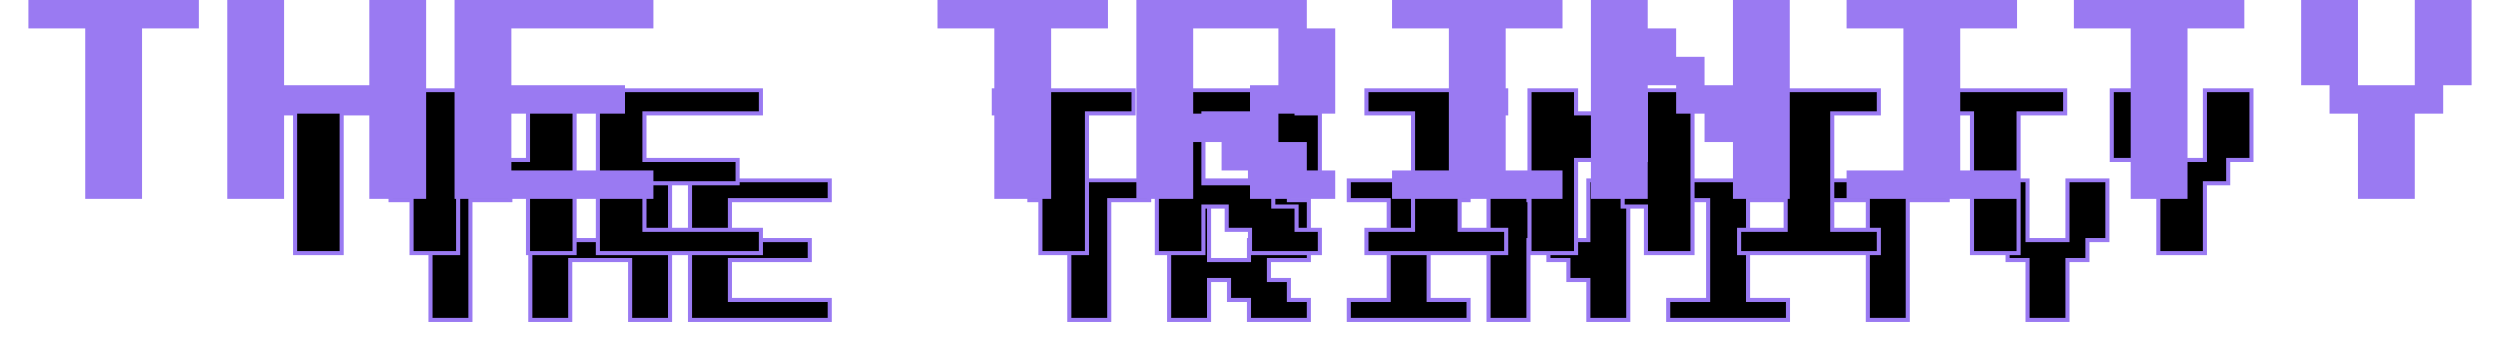 <svg width="1221" height="166" viewBox="0 0 1221 166" fill="none" xmlns="http://www.w3.org/2000/svg">
<g filter="url(#filter0_f_58_7378)">
<mask id="path-1-outside-1_58_7378" maskUnits="userSpaceOnUse" x="189" y="87" width="842" height="71" fill="black">
<rect fill="white" x="189" y="87" width="842" height="71"/>
<path d="M210.25 156.25V97.75H190.75V88H249.25V97.75H229.75V156.25H210.25ZM259 156.25V88H278.5V117.25H307.75V88H327.25V156.25H307.75V127H278.5V156.25H259ZM337 156.25V88H405.25V97.75H356.5V117.25H395.5V127H356.5V146.5H405.25V156.25H337ZM522.25 156.25V97.75H502.75V88H561.25V97.75H541.75V156.25H522.25ZM571 156.25V88H629.5V97.75H639.25V127H619.75V136.75H629.5V146.5H639.25V156.25H610V146.5H600.25V136.75H590.5V156.25H571ZM590.5 127H610V117.25H619.75V97.75H590.5V127ZM658.75 156.25V146.5H678.25V97.75H658.75V88H717.25V97.75H697.75V146.5H717.25V156.25H658.75ZM727 156.25V88H746.5V97.75H756.25V107.5H766V117.25H775.75V88H795.25V156.25H775.75V136.75H766V127H756.25V117.25H746.5V156.25H727ZM814.75 156.25V146.5H834.25V97.75H814.75V88H873.25V97.75H853.75V146.5H873.25V156.25H814.75ZM912.25 156.25V97.75H892.75V88H951.25V97.75H931.75V156.25H912.25ZM990.25 156.25V127H980.5V117.25H970.75V88H990.25V117.25H1009.75V88H1029.25V117.25H1019.5V127H1009.75V156.25H990.25Z"/>
</mask>
<path d="M210.25 156.25V97.75H190.75V88H249.25V97.75H229.75V156.25H210.25ZM259 156.25V88H278.5V117.25H307.75V88H327.25V156.25H307.75V127H278.5V156.25H259ZM337 156.25V88H405.25V97.75H356.5V117.25H395.5V127H356.5V146.5H405.25V156.25H337ZM522.25 156.25V97.75H502.75V88H561.25V97.75H541.75V156.25H522.25ZM571 156.25V88H629.5V97.75H639.25V127H619.75V136.75H629.5V146.5H639.25V156.25H610V146.5H600.25V136.75H590.5V156.25H571ZM590.5 127H610V117.25H619.75V97.75H590.5V127ZM658.75 156.25V146.5H678.25V97.75H658.75V88H717.25V97.75H697.75V146.5H717.25V156.25H658.75ZM727 156.25V88H746.5V97.75H756.25V107.5H766V117.25H775.75V88H795.25V156.25H775.75V136.75H766V127H756.25V117.25H746.5V156.25H727ZM814.75 156.25V146.5H834.25V97.75H814.75V88H873.25V97.75H853.75V146.5H873.25V156.25H814.75ZM912.25 156.25V97.75H892.75V88H951.25V97.75H931.75V156.25H912.25ZM990.25 156.25V127H980.5V117.25H970.75V88H990.25V117.25H1009.75V88H1029.25V117.25H1019.5V127H1009.75V156.25H990.25Z" fill="black"/>
<path d="M210.25 156.25H209.25V157.25H210.25V156.25ZM210.25 97.75H211.25V96.75H210.25V97.75ZM190.75 97.75H189.75V98.75H190.75V97.75ZM190.75 88V87H189.75V88H190.75ZM249.25 88H250.25V87H249.25V88ZM249.25 97.75V98.75H250.25V97.75H249.25ZM229.75 97.75V96.75H228.75V97.75H229.75ZM229.75 156.25V157.25H230.75V156.25H229.75ZM211.25 156.25V97.75H209.25V156.25H211.25ZM210.25 96.75H190.75V98.75H210.25V96.75ZM191.75 97.75V88H189.75V97.75H191.75ZM190.75 89H249.25V87H190.75V89ZM248.25 88V97.75H250.25V88H248.25ZM249.25 96.75H229.75V98.75H249.25V96.75ZM228.75 97.75V156.25H230.75V97.75H228.75ZM229.75 155.25H210.25V157.25H229.75V155.25ZM259 156.25H258V157.25H259V156.25ZM259 88V87H258V88H259ZM278.5 88H279.5V87H278.5V88ZM278.5 117.25H277.5V118.25H278.5V117.25ZM307.75 117.25V118.25H308.75V117.25H307.75ZM307.75 88V87H306.75V88H307.75ZM327.25 88H328.25V87H327.25V88ZM327.25 156.25V157.25H328.25V156.25H327.25ZM307.75 156.25H306.75V157.25H307.75V156.25ZM307.75 127H308.75V126H307.75V127ZM278.5 127V126H277.5V127H278.5ZM278.5 156.25V157.25H279.5V156.25H278.5ZM260 156.25V88H258V156.25H260ZM259 89H278.5V87H259V89ZM277.5 88V117.25H279.5V88H277.5ZM278.5 118.25H307.75V116.25H278.5V118.25ZM308.75 117.25V88H306.75V117.25H308.75ZM307.75 89H327.25V87H307.75V89ZM326.25 88V156.25H328.25V88H326.25ZM327.25 155.25H307.75V157.25H327.25V155.25ZM308.75 156.25V127H306.75V156.25H308.75ZM307.75 126H278.5V128H307.75V126ZM277.5 127V156.25H279.5V127H277.5ZM278.5 155.25H259V157.25H278.5V155.25ZM337 156.25H336V157.25H337V156.25ZM337 88V87H336V88H337ZM405.25 88H406.25V87H405.25V88ZM405.25 97.75V98.75H406.25V97.75H405.25ZM356.5 97.75V96.75H355.5V97.75H356.5ZM356.5 117.25H355.5V118.25H356.5V117.25ZM395.5 117.25H396.5V116.25H395.5V117.25ZM395.5 127V128H396.5V127H395.5ZM356.5 127V126H355.5V127H356.5ZM356.5 146.5H355.5V147.5H356.5V146.5ZM405.25 146.5H406.25V145.5H405.25V146.5ZM405.25 156.25V157.25H406.25V156.25H405.25ZM338 156.25V88H336V156.25H338ZM337 89H405.25V87H337V89ZM404.25 88V97.75H406.25V88H404.25ZM405.25 96.75H356.5V98.75H405.25V96.75ZM355.5 97.75V117.25H357.5V97.75H355.5ZM356.5 118.25H395.5V116.25H356.5V118.25ZM394.5 117.25V127H396.5V117.25H394.5ZM395.5 126H356.5V128H395.5V126ZM355.5 127V146.5H357.5V127H355.5ZM356.5 147.5H405.25V145.5H356.5V147.5ZM404.25 146.5V156.25H406.25V146.5H404.25ZM405.25 155.25H337V157.25H405.25V155.25ZM522.25 156.25H521.25V157.25H522.25V156.25ZM522.25 97.75H523.25V96.75H522.25V97.75ZM502.75 97.75H501.75V98.75H502.75V97.75ZM502.75 88V87H501.75V88H502.75ZM561.25 88H562.25V87H561.25V88ZM561.25 97.75V98.75H562.25V97.75H561.25ZM541.75 97.75V96.75H540.75V97.75H541.75ZM541.75 156.25V157.25H542.75V156.25H541.75ZM523.25 156.25V97.75H521.25V156.25H523.25ZM522.25 96.75H502.75V98.75H522.25V96.75ZM503.75 97.75V88H501.75V97.75H503.75ZM502.75 89H561.25V87H502.75V89ZM560.25 88V97.75H562.25V88H560.25ZM561.25 96.75H541.75V98.75H561.25V96.75ZM540.75 97.75V156.25H542.75V97.75H540.75ZM541.75 155.25H522.25V157.25H541.75V155.25ZM571 156.25H570V157.25H571V156.25ZM571 88V87H570V88H571ZM629.5 88H630.5V87H629.5V88ZM629.5 97.75H628.5V98.75H629.5V97.75ZM639.25 97.75H640.25V96.75H639.25V97.75ZM639.25 127V128H640.25V127H639.25ZM619.75 127V126H618.75V127H619.75ZM619.75 136.75H618.75V137.75H619.75V136.75ZM629.5 136.75H630.5V135.75H629.5V136.75ZM629.5 146.5H628.5V147.5H629.5V146.5ZM639.25 146.5H640.25V145.5H639.25V146.5ZM639.25 156.25V157.25H640.25V156.25H639.25ZM610 156.25H609V157.25H610V156.25ZM610 146.5H611V145.5H610V146.5ZM600.25 146.5H599.25V147.5H600.25V146.5ZM600.25 136.75H601.25V135.75H600.25V136.75ZM590.5 136.75V135.75H589.5V136.75H590.5ZM590.5 156.25V157.25H591.5V156.25H590.5ZM590.5 127H589.5V128H590.5V127ZM610 127V128H611V127H610ZM610 117.25V116.25H609V117.25H610ZM619.75 117.25V118.25H620.75V117.25H619.75ZM619.75 97.75H620.75V96.75H619.75V97.75ZM590.5 97.75V96.75H589.5V97.75H590.5ZM572 156.25V88H570V156.25H572ZM571 89H629.5V87H571V89ZM628.5 88V97.75H630.5V88H628.5ZM629.5 98.75H639.25V96.75H629.5V98.75ZM638.25 97.75V127H640.25V97.75H638.25ZM639.25 126H619.75V128H639.25V126ZM618.75 127V136.75H620.75V127H618.75ZM619.75 137.75H629.5V135.75H619.75V137.75ZM628.5 136.75V146.5H630.5V136.75H628.5ZM629.5 147.5H639.25V145.5H629.5V147.5ZM638.25 146.5V156.25H640.25V146.5H638.25ZM639.25 155.25H610V157.25H639.25V155.25ZM611 156.25V146.5H609V156.25H611ZM610 145.5H600.25V147.5H610V145.5ZM601.25 146.5V136.75H599.25V146.5H601.25ZM600.25 135.75H590.5V137.75H600.25V135.75ZM589.5 136.75V156.25H591.5V136.75H589.5ZM590.5 155.25H571V157.25H590.5V155.25ZM590.5 128H610V126H590.5V128ZM611 127V117.25H609V127H611ZM610 118.25H619.75V116.25H610V118.25ZM620.75 117.25V97.75H618.75V117.25H620.75ZM619.75 96.75H590.5V98.75H619.75V96.75ZM589.5 97.75V127H591.5V97.75H589.5ZM658.75 156.25H657.75V157.25H658.75V156.25ZM658.75 146.5V145.5H657.75V146.5H658.75ZM678.25 146.5V147.5H679.25V146.5H678.25ZM678.25 97.75H679.25V96.75H678.25V97.75ZM658.75 97.75H657.75V98.75H658.75V97.75ZM658.75 88V87H657.75V88H658.75ZM717.25 88H718.25V87H717.25V88ZM717.25 97.75V98.75H718.25V97.75H717.25ZM697.75 97.75V96.75H696.75V97.75H697.75ZM697.75 146.5H696.75V147.5H697.75V146.5ZM717.25 146.5H718.25V145.5H717.25V146.5ZM717.25 156.25V157.25H718.25V156.25H717.25ZM659.75 156.25V146.5H657.75V156.25H659.75ZM658.75 147.5H678.25V145.5H658.75V147.5ZM679.25 146.5V97.75H677.25V146.5H679.25ZM678.25 96.75H658.75V98.75H678.25V96.75ZM659.75 97.75V88H657.75V97.75H659.75ZM658.75 89H717.25V87H658.75V89ZM716.25 88V97.75H718.25V88H716.25ZM717.25 96.75H697.75V98.75H717.25V96.75ZM696.75 97.75V146.5H698.75V97.75H696.75ZM697.75 147.5H717.25V145.5H697.75V147.5ZM716.25 146.5V156.25H718.25V146.5H716.25ZM717.25 155.25H658.75V157.25H717.25V155.25ZM727 156.25H726V157.25H727V156.25ZM727 88V87H726V88H727ZM746.5 88H747.5V87H746.5V88ZM746.5 97.75H745.5V98.75H746.5V97.75ZM756.25 97.75H757.25V96.75H756.25V97.75ZM756.25 107.5H755.25V108.5H756.25V107.5ZM766 107.5H767V106.5H766V107.5ZM766 117.25H765V118.25H766V117.25ZM775.75 117.25V118.25H776.75V117.25H775.75ZM775.75 88V87H774.75V88H775.75ZM795.25 88H796.25V87H795.25V88ZM795.25 156.25V157.25H796.25V156.25H795.25ZM775.75 156.25H774.75V157.25H775.75V156.25ZM775.75 136.75H776.75V135.75H775.75V136.75ZM766 136.75H765V137.75H766V136.75ZM766 127H767V126H766V127ZM756.25 127H755.25V128H756.25V127ZM756.25 117.25H757.25V116.25H756.25V117.25ZM746.5 117.25V116.25H745.5V117.25H746.5ZM746.5 156.25V157.25H747.5V156.25H746.5ZM728 156.25V88H726V156.25H728ZM727 89H746.5V87H727V89ZM745.5 88V97.75H747.5V88H745.5ZM746.5 98.75H756.25V96.75H746.5V98.75ZM755.25 97.75V107.5H757.25V97.75H755.25ZM756.25 108.5H766V106.5H756.25V108.5ZM765 107.5V117.25H767V107.5H765ZM766 118.25H775.75V116.25H766V118.25ZM776.75 117.25V88H774.75V117.25H776.75ZM775.75 89H795.25V87H775.75V89ZM794.25 88V156.25H796.25V88H794.25ZM795.25 155.25H775.75V157.25H795.25V155.25ZM776.75 156.25V136.75H774.75V156.25H776.75ZM775.75 135.75H766V137.75H775.75V135.75ZM767 136.75V127H765V136.75H767ZM766 126H756.25V128H766V126ZM757.25 127V117.25H755.25V127H757.25ZM756.25 116.25H746.5V118.25H756.25V116.25ZM745.5 117.25V156.25H747.5V117.25H745.5ZM746.5 155.25H727V157.25H746.5V155.25ZM814.75 156.25H813.75V157.25H814.75V156.25ZM814.75 146.5V145.5H813.75V146.5H814.75ZM834.25 146.5V147.5H835.25V146.5H834.25ZM834.25 97.75H835.25V96.75H834.25V97.75ZM814.75 97.75H813.75V98.75H814.75V97.75ZM814.75 88V87H813.75V88H814.75ZM873.25 88H874.25V87H873.25V88ZM873.25 97.75V98.75H874.25V97.75H873.25ZM853.75 97.75V96.75H852.75V97.75H853.75ZM853.75 146.5H852.75V147.5H853.75V146.5ZM873.25 146.5H874.25V145.5H873.25V146.5ZM873.25 156.25V157.25H874.25V156.25H873.25ZM815.75 156.25V146.5H813.75V156.25H815.75ZM814.75 147.5H834.25V145.5H814.75V147.5ZM835.25 146.5V97.75H833.25V146.5H835.25ZM834.25 96.75H814.75V98.75H834.25V96.75ZM815.75 97.75V88H813.75V97.75H815.75ZM814.75 89H873.25V87H814.75V89ZM872.25 88V97.75H874.25V88H872.25ZM873.25 96.75H853.75V98.75H873.25V96.75ZM852.75 97.75V146.5H854.75V97.75H852.75ZM853.75 147.5H873.25V145.5H853.75V147.5ZM872.25 146.5V156.25H874.25V146.5H872.25ZM873.25 155.25H814.75V157.25H873.25V155.25ZM912.25 156.25H911.25V157.25H912.25V156.25ZM912.25 97.75H913.25V96.75H912.25V97.75ZM892.75 97.75H891.75V98.75H892.75V97.75ZM892.75 88V87H891.75V88H892.75ZM951.25 88H952.25V87H951.25V88ZM951.25 97.75V98.75H952.25V97.75H951.25ZM931.75 97.75V96.75H930.75V97.75H931.75ZM931.75 156.25V157.25H932.75V156.25H931.75ZM913.25 156.25V97.75H911.25V156.25H913.25ZM912.25 96.75H892.75V98.75H912.25V96.75ZM893.75 97.75V88H891.75V97.75H893.75ZM892.75 89H951.25V87H892.75V89ZM950.25 88V97.75H952.25V88H950.25ZM951.25 96.75H931.75V98.75H951.25V96.75ZM930.75 97.75V156.25H932.75V97.75H930.75ZM931.75 155.25H912.25V157.25H931.75V155.25ZM990.25 156.25H989.25V157.25H990.25V156.25ZM990.25 127H991.25V126H990.25V127ZM980.5 127H979.5V128H980.5V127ZM980.5 117.25H981.5V116.25H980.5V117.25ZM970.75 117.25H969.75V118.25H970.75V117.25ZM970.75 88V87H969.75V88H970.75ZM990.25 88H991.25V87H990.25V88ZM990.25 117.25H989.25V118.25H990.25V117.25ZM1009.75 117.25V118.25H1010.75V117.25H1009.75ZM1009.75 88V87H1008.75V88H1009.75ZM1029.25 88H1030.25V87H1029.25V88ZM1029.25 117.25V118.25H1030.25V117.25H1029.25ZM1019.5 117.25V116.25H1018.5V117.25H1019.5ZM1019.5 127V128H1020.5V127H1019.5ZM1009.75 127V126H1008.75V127H1009.75ZM1009.75 156.25V157.25H1010.75V156.25H1009.75ZM991.25 156.25V127H989.25V156.25H991.25ZM990.25 126H980.5V128H990.25V126ZM981.5 127V117.25H979.5V127H981.5ZM980.5 116.25H970.75V118.25H980.5V116.25ZM971.75 117.25V88H969.75V117.25H971.75ZM970.75 89H990.25V87H970.75V89ZM989.25 88V117.25H991.25V88H989.25ZM990.25 118.25H1009.75V116.25H990.25V118.25ZM1010.75 117.25V88H1008.75V117.25H1010.75ZM1009.75 89H1029.25V87H1009.75V89ZM1028.25 88V117.25H1030.25V88H1028.25ZM1029.25 116.25H1019.5V118.25H1029.25V116.25ZM1018.5 117.25V127H1020.5V117.25H1018.5ZM1019.5 126H1009.75V128H1019.5V126ZM1008.75 127V156.25H1010.75V127H1008.75ZM1009.75 155.25H990.25V157.25H1009.75V155.25Z" fill="#9A7AF2" mask="url(#path-1-outside-1_58_7378)"/>
</g>
<g filter="url(#filter1_f_58_7378)">
<mask id="path-3-outside-2_58_7378" maskUnits="userSpaceOnUse" x="120" y="43" width="981" height="82" fill="black">
<rect fill="white" x="120" y="43" width="981" height="82"/>
<path d="M144.125 123.625V55.375H121.375V44H189.625V55.375H166.875V123.625H144.125ZM201 123.625V44H223.75V78.125H257.875V44H280.625V123.625H257.875V89.5H223.75V123.625H201ZM292 123.625V44H371.625V55.375H314.75V78.125H360.25V89.5H314.75V112.25H371.625V123.625H292ZM508.125 123.625V55.375H485.375V44H553.625V55.375H530.875V123.625H508.125ZM565 123.625V44H633.25V55.375H644.625V89.5H621.875V100.875H633.25V112.25H644.625V123.625H610.5V112.25H599.125V100.875H587.75V123.625H565ZM587.75 89.5H610.5V78.125H621.875V55.375H587.75V89.5ZM667.375 123.625V112.25H690.125V55.375H667.375V44H735.625V55.375H712.875V112.25H735.625V123.625H667.375ZM747 123.625V44H769.75V55.375H781.125V66.75H792.5V78.125H803.875V44H826.625V123.625H803.875V100.875H792.5V89.5H781.125V78.125H769.75V123.625H747ZM849.375 123.625V112.25H872.125V55.375H849.375V44H917.625V55.375H894.875V112.25H917.625V123.625H849.375ZM963.125 123.625V55.375H940.375V44H1008.63V55.375H985.875V123.625H963.125ZM1054.13 123.625V89.5H1042.75V78.125H1031.38V44H1054.13V78.125H1076.88V44H1099.63V78.125H1088.25V89.5H1076.88V123.625H1054.13Z"/>
</mask>
<path d="M144.125 123.625V55.375H121.375V44H189.625V55.375H166.875V123.625H144.125ZM201 123.625V44H223.75V78.125H257.875V44H280.625V123.625H257.875V89.5H223.75V123.625H201ZM292 123.625V44H371.625V55.375H314.75V78.125H360.25V89.5H314.75V112.25H371.625V123.625H292ZM508.125 123.625V55.375H485.375V44H553.625V55.375H530.875V123.625H508.125ZM565 123.625V44H633.25V55.375H644.625V89.5H621.875V100.875H633.25V112.25H644.625V123.625H610.5V112.25H599.125V100.875H587.75V123.625H565ZM587.75 89.5H610.5V78.125H621.875V55.375H587.75V89.5ZM667.375 123.625V112.25H690.125V55.375H667.375V44H735.625V55.375H712.875V112.25H735.625V123.625H667.375ZM747 123.625V44H769.75V55.375H781.125V66.75H792.5V78.125H803.875V44H826.625V123.625H803.875V100.875H792.5V89.5H781.125V78.125H769.75V123.625H747ZM849.375 123.625V112.25H872.125V55.375H849.375V44H917.625V55.375H894.875V112.25H917.625V123.625H849.375ZM963.125 123.625V55.375H940.375V44H1008.63V55.375H985.875V123.625H963.125ZM1054.13 123.625V89.5H1042.75V78.125H1031.38V44H1054.13V78.125H1076.88V44H1099.63V78.125H1088.25V89.5H1076.88V123.625H1054.13Z" fill="black"/>
<path d="M144.125 123.625H143.125V124.625H144.125V123.625ZM144.125 55.375H145.125V54.375H144.125V55.375ZM121.375 55.375H120.375V56.375H121.375V55.375ZM121.375 44V43H120.375V44H121.375ZM189.625 44H190.625V43H189.625V44ZM189.625 55.375V56.375H190.625V55.375H189.625ZM166.875 55.375V54.375H165.875V55.375H166.875ZM166.875 123.625V124.625H167.875V123.625H166.875ZM145.125 123.625V55.375H143.125V123.625H145.125ZM144.125 54.375H121.375V56.375H144.125V54.375ZM122.375 55.375V44H120.375V55.375H122.375ZM121.375 45H189.625V43H121.375V45ZM188.625 44V55.375H190.625V44H188.625ZM189.625 54.375H166.875V56.375H189.625V54.375ZM165.875 55.375V123.625H167.875V55.375H165.875ZM166.875 122.625H144.125V124.625H166.875V122.625ZM201 123.625H200V124.625H201V123.625ZM201 44V43H200V44H201ZM223.75 44H224.75V43H223.75V44ZM223.75 78.125H222.75V79.125H223.75V78.125ZM257.875 78.125V79.125H258.875V78.125H257.875ZM257.875 44V43H256.875V44H257.875ZM280.625 44H281.625V43H280.625V44ZM280.625 123.625V124.625H281.625V123.625H280.625ZM257.875 123.625H256.875V124.625H257.875V123.625ZM257.875 89.5H258.875V88.5H257.875V89.5ZM223.75 89.5V88.5H222.75V89.5H223.75ZM223.75 123.625V124.625H224.75V123.625H223.75ZM202 123.625V44H200V123.625H202ZM201 45H223.75V43H201V45ZM222.75 44V78.125H224.75V44H222.75ZM223.75 79.125H257.875V77.125H223.75V79.125ZM258.875 78.125V44H256.875V78.125H258.875ZM257.875 45H280.625V43H257.875V45ZM279.625 44V123.625H281.625V44H279.625ZM280.625 122.625H257.875V124.625H280.625V122.625ZM258.875 123.625V89.5H256.875V123.625H258.875ZM257.875 88.5H223.75V90.5H257.875V88.5ZM222.75 89.5V123.625H224.75V89.5H222.75ZM223.75 122.625H201V124.625H223.75V122.625ZM292 123.625H291V124.625H292V123.625ZM292 44V43H291V44H292ZM371.625 44H372.625V43H371.625V44ZM371.625 55.375V56.375H372.625V55.375H371.625ZM314.75 55.375V54.375H313.75V55.375H314.75ZM314.75 78.125H313.75V79.125H314.75V78.125ZM360.25 78.125H361.25V77.125H360.25V78.125ZM360.25 89.5V90.5H361.25V89.5H360.25ZM314.75 89.5V88.5H313.75V89.5H314.75ZM314.75 112.25H313.75V113.25H314.75V112.25ZM371.625 112.25H372.625V111.25H371.625V112.25ZM371.625 123.625V124.625H372.625V123.625H371.625ZM293 123.625V44H291V123.625H293ZM292 45H371.625V43H292V45ZM370.625 44V55.375H372.625V44H370.625ZM371.625 54.375H314.75V56.375H371.625V54.375ZM313.75 55.375V78.125H315.75V55.375H313.75ZM314.75 79.125H360.25V77.125H314.75V79.125ZM359.25 78.125V89.5H361.25V78.125H359.25ZM360.25 88.5H314.75V90.5H360.25V88.5ZM313.75 89.5V112.25H315.75V89.5H313.75ZM314.75 113.25H371.625V111.25H314.75V113.25ZM370.625 112.25V123.625H372.625V112.25H370.625ZM371.625 122.625H292V124.625H371.625V122.625ZM508.125 123.625H507.125V124.625H508.125V123.625ZM508.125 55.375H509.125V54.375H508.125V55.375ZM485.375 55.375H484.375V56.375H485.375V55.375ZM485.375 44V43H484.375V44H485.375ZM553.625 44H554.625V43H553.625V44ZM553.625 55.375V56.375H554.625V55.375H553.625ZM530.875 55.375V54.375H529.875V55.375H530.875ZM530.875 123.625V124.625H531.875V123.625H530.875ZM509.125 123.625V55.375H507.125V123.625H509.125ZM508.125 54.375H485.375V56.375H508.125V54.375ZM486.375 55.375V44H484.375V55.375H486.375ZM485.375 45H553.625V43H485.375V45ZM552.625 44V55.375H554.625V44H552.625ZM553.625 54.375H530.875V56.375H553.625V54.375ZM529.875 55.375V123.625H531.875V55.375H529.875ZM530.875 122.625H508.125V124.625H530.875V122.625ZM565 123.625H564V124.625H565V123.625ZM565 44V43H564V44H565ZM633.25 44H634.25V43H633.25V44ZM633.25 55.375H632.25V56.375H633.25V55.375ZM644.625 55.375H645.625V54.375H644.625V55.375ZM644.625 89.5V90.5H645.625V89.5H644.625ZM621.875 89.5V88.5H620.875V89.5H621.875ZM621.875 100.875H620.875V101.875H621.875V100.875ZM633.25 100.875H634.25V99.875H633.25V100.875ZM633.25 112.25H632.25V113.25H633.25V112.25ZM644.625 112.25H645.625V111.25H644.625V112.25ZM644.625 123.625V124.625H645.625V123.625H644.625ZM610.5 123.625H609.5V124.625H610.5V123.625ZM610.5 112.25H611.5V111.25H610.5V112.25ZM599.125 112.25H598.125V113.25H599.125V112.25ZM599.125 100.875H600.125V99.875H599.125V100.875ZM587.75 100.875V99.875H586.75V100.875H587.75ZM587.75 123.625V124.625H588.75V123.625H587.75ZM587.75 89.5H586.75V90.5H587.75V89.5ZM610.5 89.5V90.5H611.5V89.5H610.5ZM610.5 78.125V77.125H609.5V78.125H610.5ZM621.875 78.125V79.125H622.875V78.125H621.875ZM621.875 55.375H622.875V54.375H621.875V55.375ZM587.75 55.375V54.375H586.75V55.375H587.75ZM566 123.625V44H564V123.625H566ZM565 45H633.25V43H565V45ZM632.25 44V55.375H634.25V44H632.25ZM633.25 56.375H644.625V54.375H633.25V56.375ZM643.625 55.375V89.5H645.625V55.375H643.625ZM644.625 88.5H621.875V90.5H644.625V88.5ZM620.875 89.5V100.875H622.875V89.5H620.875ZM621.875 101.875H633.25V99.875H621.875V101.875ZM632.25 100.875V112.25H634.25V100.875H632.25ZM633.25 113.25H644.625V111.25H633.25V113.25ZM643.625 112.25V123.625H645.625V112.25H643.625ZM644.625 122.625H610.5V124.625H644.625V122.625ZM611.5 123.625V112.25H609.5V123.625H611.5ZM610.5 111.25H599.125V113.25H610.5V111.25ZM600.125 112.25V100.875H598.125V112.25H600.125ZM599.125 99.875H587.75V101.875H599.125V99.875ZM586.75 100.875V123.625H588.75V100.875H586.75ZM587.75 122.625H565V124.625H587.75V122.625ZM587.75 90.5H610.5V88.5H587.75V90.5ZM611.5 89.5V78.125H609.5V89.5H611.5ZM610.5 79.125H621.875V77.125H610.5V79.125ZM622.875 78.125V55.375H620.875V78.125H622.875ZM621.875 54.375H587.75V56.375H621.875V54.375ZM586.75 55.375V89.5H588.75V55.375H586.75ZM667.375 123.625H666.375V124.625H667.375V123.625ZM667.375 112.25V111.25H666.375V112.25H667.375ZM690.125 112.25V113.25H691.125V112.25H690.125ZM690.125 55.375H691.125V54.375H690.125V55.375ZM667.375 55.375H666.375V56.375H667.375V55.375ZM667.375 44V43H666.375V44H667.375ZM735.625 44H736.625V43H735.625V44ZM735.625 55.375V56.375H736.625V55.375H735.625ZM712.875 55.375V54.375H711.875V55.375H712.875ZM712.875 112.25H711.875V113.25H712.875V112.25ZM735.625 112.25H736.625V111.25H735.625V112.25ZM735.625 123.625V124.625H736.625V123.625H735.625ZM668.375 123.625V112.25H666.375V123.625H668.375ZM667.375 113.25H690.125V111.25H667.375V113.25ZM691.125 112.25V55.375H689.125V112.25H691.125ZM690.125 54.375H667.375V56.375H690.125V54.375ZM668.375 55.375V44H666.375V55.375H668.375ZM667.375 45H735.625V43H667.375V45ZM734.625 44V55.375H736.625V44H734.625ZM735.625 54.375H712.875V56.375H735.625V54.375ZM711.875 55.375V112.25H713.875V55.375H711.875ZM712.875 113.25H735.625V111.25H712.875V113.25ZM734.625 112.25V123.625H736.625V112.25H734.625ZM735.625 122.625H667.375V124.625H735.625V122.625ZM747 123.625H746V124.625H747V123.625ZM747 44V43H746V44H747ZM769.75 44H770.75V43H769.75V44ZM769.75 55.375H768.75V56.375H769.75V55.375ZM781.125 55.375H782.125V54.375H781.125V55.375ZM781.125 66.75H780.125V67.75H781.125V66.75ZM792.5 66.75H793.5V65.75H792.5V66.75ZM792.5 78.125H791.5V79.125H792.5V78.125ZM803.875 78.125V79.125H804.875V78.125H803.875ZM803.875 44V43H802.875V44H803.875ZM826.625 44H827.625V43H826.625V44ZM826.625 123.625V124.625H827.625V123.625H826.625ZM803.875 123.625H802.875V124.625H803.875V123.625ZM803.875 100.875H804.875V99.875H803.875V100.875ZM792.5 100.875H791.5V101.875H792.5V100.875ZM792.5 89.5H793.5V88.5H792.5V89.5ZM781.125 89.5H780.125V90.5H781.125V89.5ZM781.125 78.125H782.125V77.125H781.125V78.125ZM769.75 78.125V77.125H768.75V78.125H769.75ZM769.75 123.625V124.625H770.75V123.625H769.75ZM748 123.625V44H746V123.625H748ZM747 45H769.75V43H747V45ZM768.75 44V55.375H770.75V44H768.75ZM769.75 56.375H781.125V54.375H769.75V56.375ZM780.125 55.375V66.75H782.125V55.375H780.125ZM781.125 67.75H792.5V65.75H781.125V67.75ZM791.5 66.75V78.125H793.5V66.75H791.5ZM792.5 79.125H803.875V77.125H792.5V79.125ZM804.875 78.125V44H802.875V78.125H804.875ZM803.875 45H826.625V43H803.875V45ZM825.625 44V123.625H827.625V44H825.625ZM826.625 122.625H803.875V124.625H826.625V122.625ZM804.875 123.625V100.875H802.875V123.625H804.875ZM803.875 99.875H792.5V101.875H803.875V99.875ZM793.5 100.875V89.5H791.5V100.875H793.5ZM792.5 88.5H781.125V90.5H792.5V88.5ZM782.125 89.5V78.125H780.125V89.5H782.125ZM781.125 77.125H769.75V79.125H781.125V77.125ZM768.75 78.125V123.625H770.75V78.125H768.75ZM769.75 122.625H747V124.625H769.75V122.625ZM849.375 123.625H848.375V124.625H849.375V123.625ZM849.375 112.25V111.25H848.375V112.25H849.375ZM872.125 112.25V113.25H873.125V112.25H872.125ZM872.125 55.375H873.125V54.375H872.125V55.375ZM849.375 55.375H848.375V56.375H849.375V55.375ZM849.375 44V43H848.375V44H849.375ZM917.625 44H918.625V43H917.625V44ZM917.625 55.375V56.375H918.625V55.375H917.625ZM894.875 55.375V54.375H893.875V55.375H894.875ZM894.875 112.25H893.875V113.25H894.875V112.25ZM917.625 112.25H918.625V111.25H917.625V112.25ZM917.625 123.625V124.625H918.625V123.625H917.625ZM850.375 123.625V112.25H848.375V123.625H850.375ZM849.375 113.25H872.125V111.25H849.375V113.25ZM873.125 112.25V55.375H871.125V112.25H873.125ZM872.125 54.375H849.375V56.375H872.125V54.375ZM850.375 55.375V44H848.375V55.375H850.375ZM849.375 45H917.625V43H849.375V45ZM916.625 44V55.375H918.625V44H916.625ZM917.625 54.375H894.875V56.375H917.625V54.375ZM893.875 55.375V112.25H895.875V55.375H893.875ZM894.875 113.25H917.625V111.25H894.875V113.25ZM916.625 112.25V123.625H918.625V112.25H916.625ZM917.625 122.625H849.375V124.625H917.625V122.625ZM963.125 123.625H962.125V124.625H963.125V123.625ZM963.125 55.375H964.125V54.375H963.125V55.375ZM940.375 55.375H939.375V56.375H940.375V55.375ZM940.375 44V43H939.375V44H940.375ZM1008.63 44H1009.63V43H1008.63V44ZM1008.63 55.375V56.375H1009.63V55.375H1008.63ZM985.875 55.375V54.375H984.875V55.375H985.875ZM985.875 123.625V124.625H986.875V123.625H985.875ZM964.125 123.625V55.375H962.125V123.625H964.125ZM963.125 54.375H940.375V56.375H963.125V54.375ZM941.375 55.375V44H939.375V55.375H941.375ZM940.375 45H1008.63V43H940.375V45ZM1007.63 44V55.375H1009.63V44H1007.63ZM1008.63 54.375H985.875V56.375H1008.63V54.375ZM984.875 55.375V123.625H986.875V55.375H984.875ZM985.875 122.625H963.125V124.625H985.875V122.625ZM1054.13 123.625H1053.13V124.625H1054.13V123.625ZM1054.13 89.5H1055.13V88.5H1054.13V89.5ZM1042.75 89.5H1041.75V90.5H1042.75V89.5ZM1042.75 78.125H1043.75V77.125H1042.75V78.125ZM1031.38 78.125H1030.38V79.125H1031.38V78.125ZM1031.38 44V43H1030.38V44H1031.38ZM1054.13 44H1055.13V43H1054.13V44ZM1054.13 78.125H1053.13V79.125H1054.13V78.125ZM1076.88 78.125V79.125H1077.88V78.125H1076.88ZM1076.88 44V43H1075.88V44H1076.88ZM1099.63 44H1100.63V43H1099.63V44ZM1099.63 78.125V79.125H1100.63V78.125H1099.63ZM1088.25 78.125V77.125H1087.25V78.125H1088.25ZM1088.25 89.5V90.5H1089.25V89.5H1088.25ZM1076.88 89.5V88.5H1075.88V89.5H1076.88ZM1076.88 123.625V124.625H1077.88V123.625H1076.88ZM1055.13 123.625V89.5H1053.13V123.625H1055.13ZM1054.13 88.5H1042.75V90.5H1054.13V88.5ZM1043.75 89.5V78.125H1041.75V89.5H1043.75ZM1042.75 77.125H1031.38V79.125H1042.75V77.125ZM1032.38 78.125V44H1030.38V78.125H1032.38ZM1031.38 45H1054.13V43H1031.38V45ZM1053.13 44V78.125H1055.13V44H1053.13ZM1054.13 79.125H1076.88V77.125H1054.13V79.125ZM1077.88 78.125V44H1075.88V78.125H1077.88ZM1076.88 45H1099.63V43H1076.88V45ZM1098.63 44V78.125H1100.63V44H1098.63ZM1099.63 77.125H1088.25V79.125H1099.63V77.125ZM1087.25 78.125V89.5H1089.25V78.125H1087.25ZM1088.25 88.5H1076.88V90.5H1088.25V88.5ZM1075.88 89.5V123.625H1077.88V89.5H1075.88ZM1076.88 122.625H1054.13V124.625H1076.88V122.625Z" fill="#9A7AF2" mask="url(#path-3-outside-2_58_7378)"/>
</g>
<path d="M41.625 97.125V13.875H13.875V0H97.125V13.875H69.375V97.125H41.625ZM111 97.125V0H138.75V41.625H180.375V0H208.125V97.125H180.375V55.5H138.75V97.125H111ZM222 97.125V0H319.125V13.875H249.75V41.625H305.25V55.5H249.75V83.25H319.125V97.125H222ZM485.625 97.125V13.875H457.875V0H541.125V13.875H513.375V97.125H485.625ZM555 97.125V0H638.25V13.875H652.125V55.5H624.375V69.375H638.25V83.25H652.125V97.125H610.5V83.25H596.625V69.375H582.75V97.125H555ZM582.75 55.5H610.5V41.625H624.375V13.875H582.75V55.5ZM679.875 97.125V83.25H707.625V13.875H679.875V0H763.125V13.875H735.375V83.25H763.125V97.125H679.875ZM777 97.125V0H804.75V13.875H818.625V27.75H832.5V41.625H846.375V0H874.125V97.125H846.375V69.375H832.5V55.5H818.625V41.625H804.75V97.125H777ZM901.875 97.125V83.25H929.625V13.875H901.875V0H985.125V13.875H957.375V83.25H985.125V97.125H901.875ZM1040.63 97.125V13.875H1012.88V0H1096.13V13.875H1068.38V97.125H1040.63ZM1151.63 97.125V55.5H1137.75V41.625H1123.88V0H1151.63V41.625H1179.38V0H1207.13V41.625H1193.25V55.5H1179.38V97.125H1151.63Z" fill="#9A7AF2"/>
<defs>
<filter id="filter0_f_58_7378" x="185.75" y="83" width="848.5" height="78.25" filterUnits="userSpaceOnUse" color-interpolation-filters="sRGB">
<feFlood flood-opacity="0" result="BackgroundImageFix"/>
<feBlend mode="normal" in="SourceGraphic" in2="BackgroundImageFix" result="shape"/>
<feGaussianBlur stdDeviation="2.5" result="effect1_foregroundBlur_58_7378"/>
</filter>
<filter id="filter1_f_58_7378" x="118.375" y="41" width="984.25" height="85.625" filterUnits="userSpaceOnUse" color-interpolation-filters="sRGB">
<feFlood flood-opacity="0" result="BackgroundImageFix"/>
<feBlend mode="normal" in="SourceGraphic" in2="BackgroundImageFix" result="shape"/>
<feGaussianBlur stdDeviation="1.5" result="effect1_foregroundBlur_58_7378"/>
</filter>
</defs>
</svg>

